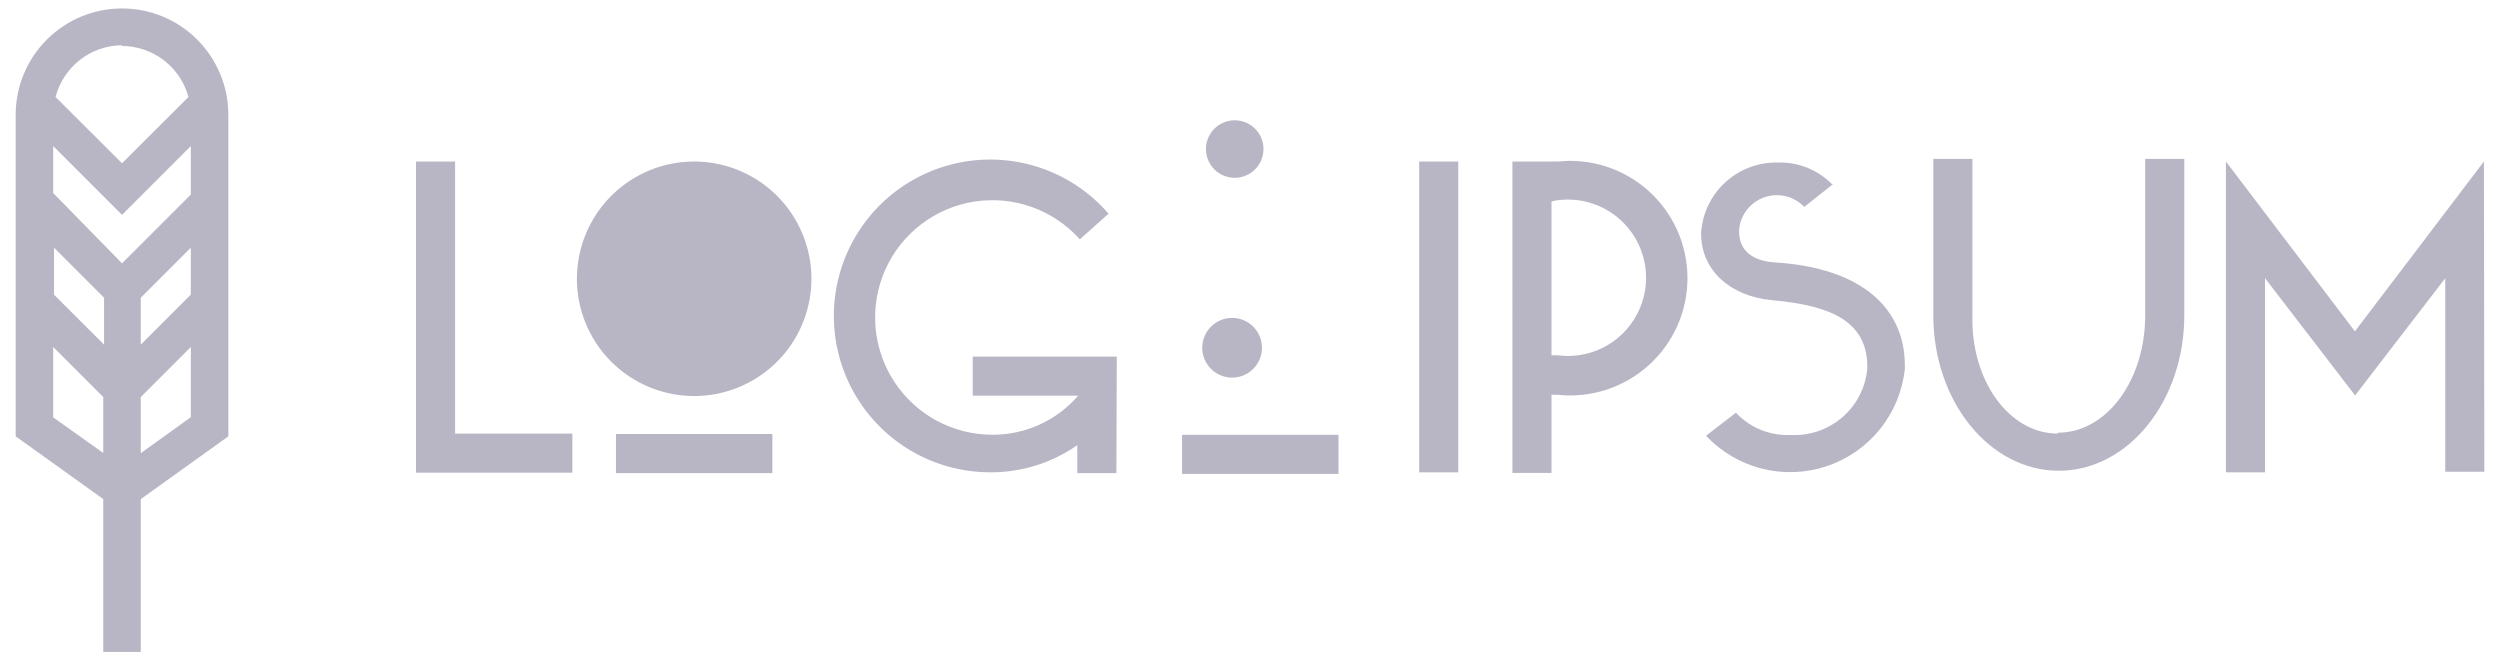 <svg width="159" height="42" viewBox="0 0 159 42" fill="none" xmlns="http://www.w3.org/2000/svg">
<path d="M26.458 10.272H28.944V27.577H36.403V30.063H26.458V10.272ZM44.149 10.272C46 10.272 47.786 10.961 49.157 12.204C50.529 13.447 51.389 15.156 51.571 16.999C51.752 18.841 51.242 20.686 50.139 22.173C49.036 23.66 47.42 24.683 45.604 25.045C43.788 25.406 41.903 25.079 40.315 24.127C38.727 23.175 37.55 21.667 37.012 19.895C36.474 18.124 36.615 16.215 37.407 14.542C38.198 12.868 39.584 11.549 41.294 10.84C42.199 10.465 43.169 10.272 44.149 10.272ZM44.149 22.704C44.146 23.249 43.927 23.77 43.54 24.153C43.153 24.537 42.63 24.751 42.085 24.75C41.54 24.748 41.018 24.53 40.634 24.145C40.249 23.759 40.033 23.236 40.033 22.692C40.033 22.147 40.249 21.624 40.634 21.238C41.018 20.853 41.54 20.635 42.085 20.634C42.63 20.632 43.153 20.846 43.54 21.23C43.927 21.613 44.146 22.134 44.149 22.679V22.704ZM39.176 27.604H49.122V30.09H39.176V27.604ZM71.002 30.09H68.516V28.311C66.913 29.433 65.003 30.037 63.046 30.039C61.377 30.05 59.732 29.641 58.262 28.85C56.793 28.058 55.546 26.91 54.637 25.51C53.728 24.11 53.186 22.504 53.061 20.839C52.936 19.175 53.231 17.506 53.921 15.985C54.61 14.465 55.671 13.143 57.005 12.141C58.34 11.138 59.906 10.488 61.557 10.249C63.209 10.011 64.895 10.192 66.459 10.776C68.022 11.36 69.414 12.328 70.505 13.591L68.677 15.22C67.847 14.292 66.799 13.586 65.626 13.167C64.454 12.748 63.196 12.629 61.966 12.821C60.736 13.013 59.574 13.51 58.585 14.266C57.596 15.022 56.812 16.014 56.305 17.15C55.797 18.287 55.583 19.533 55.68 20.774C55.777 22.015 56.183 23.212 56.861 24.255C57.54 25.299 58.469 26.157 59.563 26.75C60.658 27.342 61.883 27.652 63.128 27.65C64.161 27.652 65.182 27.431 66.122 27.002C67.062 26.573 67.898 25.946 68.573 25.164H61.865V22.679H71.028L71.002 30.09ZM80.152 10.323C79.93 10.752 79.546 11.075 79.087 11.222C78.627 11.37 78.127 11.329 77.697 11.11C77.267 10.891 76.941 10.51 76.79 10.052C76.639 9.593 76.675 9.093 76.891 8.661C77.107 8.229 77.485 7.9 77.943 7.746C78.4 7.591 78.9 7.624 79.334 7.837C79.767 8.049 80.099 8.425 80.257 8.881C80.415 9.337 80.386 9.838 80.177 10.273L80.152 10.323ZM80.152 22.755C79.984 23.226 79.637 23.612 79.186 23.829C78.734 24.046 78.216 24.076 77.743 23.913C77.27 23.75 76.88 23.406 76.659 22.958C76.437 22.509 76.402 21.991 76.56 21.516C76.718 21.041 77.057 20.648 77.504 20.422C77.95 20.196 78.468 20.155 78.944 20.308C79.421 20.461 79.818 20.797 80.048 21.241C80.279 21.685 80.325 22.202 80.177 22.68L80.152 22.755ZM75.179 27.655H85.128V30.141H75.179V27.655ZM90.259 10.275H92.745V30.039H90.26L90.259 10.275ZM96.189 10.275H98.675C98.803 10.261 98.932 10.261 99.06 10.275C100.101 10.162 101.155 10.27 102.152 10.591C103.149 10.912 104.067 11.44 104.846 12.139C105.626 12.839 106.249 13.694 106.676 14.651C107.103 15.607 107.323 16.643 107.323 17.691C107.323 18.738 107.103 19.773 106.676 20.73C106.249 21.686 105.626 22.542 104.846 23.242C104.067 23.941 103.149 24.469 102.152 24.79C101.155 25.111 100.101 25.219 99.06 25.106H98.675V30.079H96.19L96.189 10.275ZM98.675 12.761V22.595H99.06C99.762 22.689 100.476 22.631 101.155 22.426C101.833 22.221 102.46 21.873 102.993 21.407C103.526 20.94 103.953 20.365 104.245 19.72C104.538 19.074 104.689 18.374 104.689 17.666C104.689 16.957 104.538 16.257 104.245 15.611C103.953 14.966 103.526 14.391 102.993 13.924C102.46 13.457 101.833 13.11 101.155 12.905C100.476 12.7 99.762 12.643 99.06 12.736C98.924 12.75 98.79 12.779 98.66 12.823L98.675 12.761ZM116.59 11.704L114.75 13.159C114.433 12.828 114.028 12.593 113.582 12.484C113.137 12.374 112.669 12.395 112.234 12.541C111.8 12.688 111.416 12.956 111.128 13.314C110.841 13.671 110.661 14.103 110.61 14.559V14.759C110.61 15.853 111.368 16.587 112.848 16.686C118.542 17.034 121.148 19.707 121.148 23.238V23.462C121.001 24.859 120.456 26.185 119.577 27.281C118.698 28.378 117.523 29.199 116.191 29.647C114.86 30.094 113.427 30.15 112.065 29.808C110.702 29.465 109.467 28.738 108.505 27.714L110.405 26.247C110.848 26.721 111.388 27.094 111.99 27.339C112.591 27.583 113.238 27.694 113.886 27.664C115.083 27.727 116.258 27.325 117.166 26.543C118.074 25.76 118.645 24.657 118.759 23.464V23.29C118.759 19.971 115.502 19.361 112.68 19.09C110.069 18.841 108.192 17.213 108.192 14.863V14.763C108.284 13.54 108.842 12.398 109.751 11.575C110.661 10.751 111.852 10.308 113.078 10.337C113.728 10.318 114.375 10.435 114.976 10.681C115.578 10.928 116.121 11.298 116.571 11.767L116.59 11.704ZM130.89 27.518C133.99 27.518 136.435 24.174 136.435 20.059V10.11H138.921V20.056C138.921 25.526 135.341 29.94 130.94 29.94C126.539 29.94 122.959 25.527 122.959 20.056V10.11H125.445V20.056C125.345 24.233 127.795 27.577 130.878 27.577L130.89 27.518ZM158.004 30.004H155.518V17.694L149.785 25.15L144.054 17.691V30.039H141.568V10.272L149.773 21.072L157.978 10.272L158.004 30.004Z" fill="#B8B6C4"/>
<path d="M14.523 7.3C14.523 5.506 13.81 3.786 12.542 2.518C11.274 1.25 9.554 0.537 7.76 0.537C5.966 0.537 4.246 1.25 2.978 2.518C1.71 3.786 0.997 5.506 0.997 7.3V27.751L6.567 31.742V41.464H8.954V31.742L14.524 27.751L14.523 7.3ZM12.136 18.738L8.953 21.921V18.936L12.136 15.753V18.738ZM3.436 15.754L6.619 18.937V21.921L3.434 18.738L3.436 15.754ZM12.136 12.372L7.76 16.748L3.384 12.277V9.289L7.76 13.665L12.136 9.289V12.372ZM7.76 2.924C8.723 2.928 9.657 3.248 10.421 3.834C11.184 4.42 11.734 5.24 11.987 6.169L7.76 10.383L3.533 6.169C3.777 5.231 4.323 4.401 5.088 3.805C5.852 3.21 6.791 2.884 7.76 2.877V2.924ZM3.384 26.545V22.069L6.567 25.252V28.808L3.384 26.545ZM8.954 28.82V25.252L12.137 22.069V26.532L8.954 28.82Z" fill="#B8B6C4"/>
</svg>
